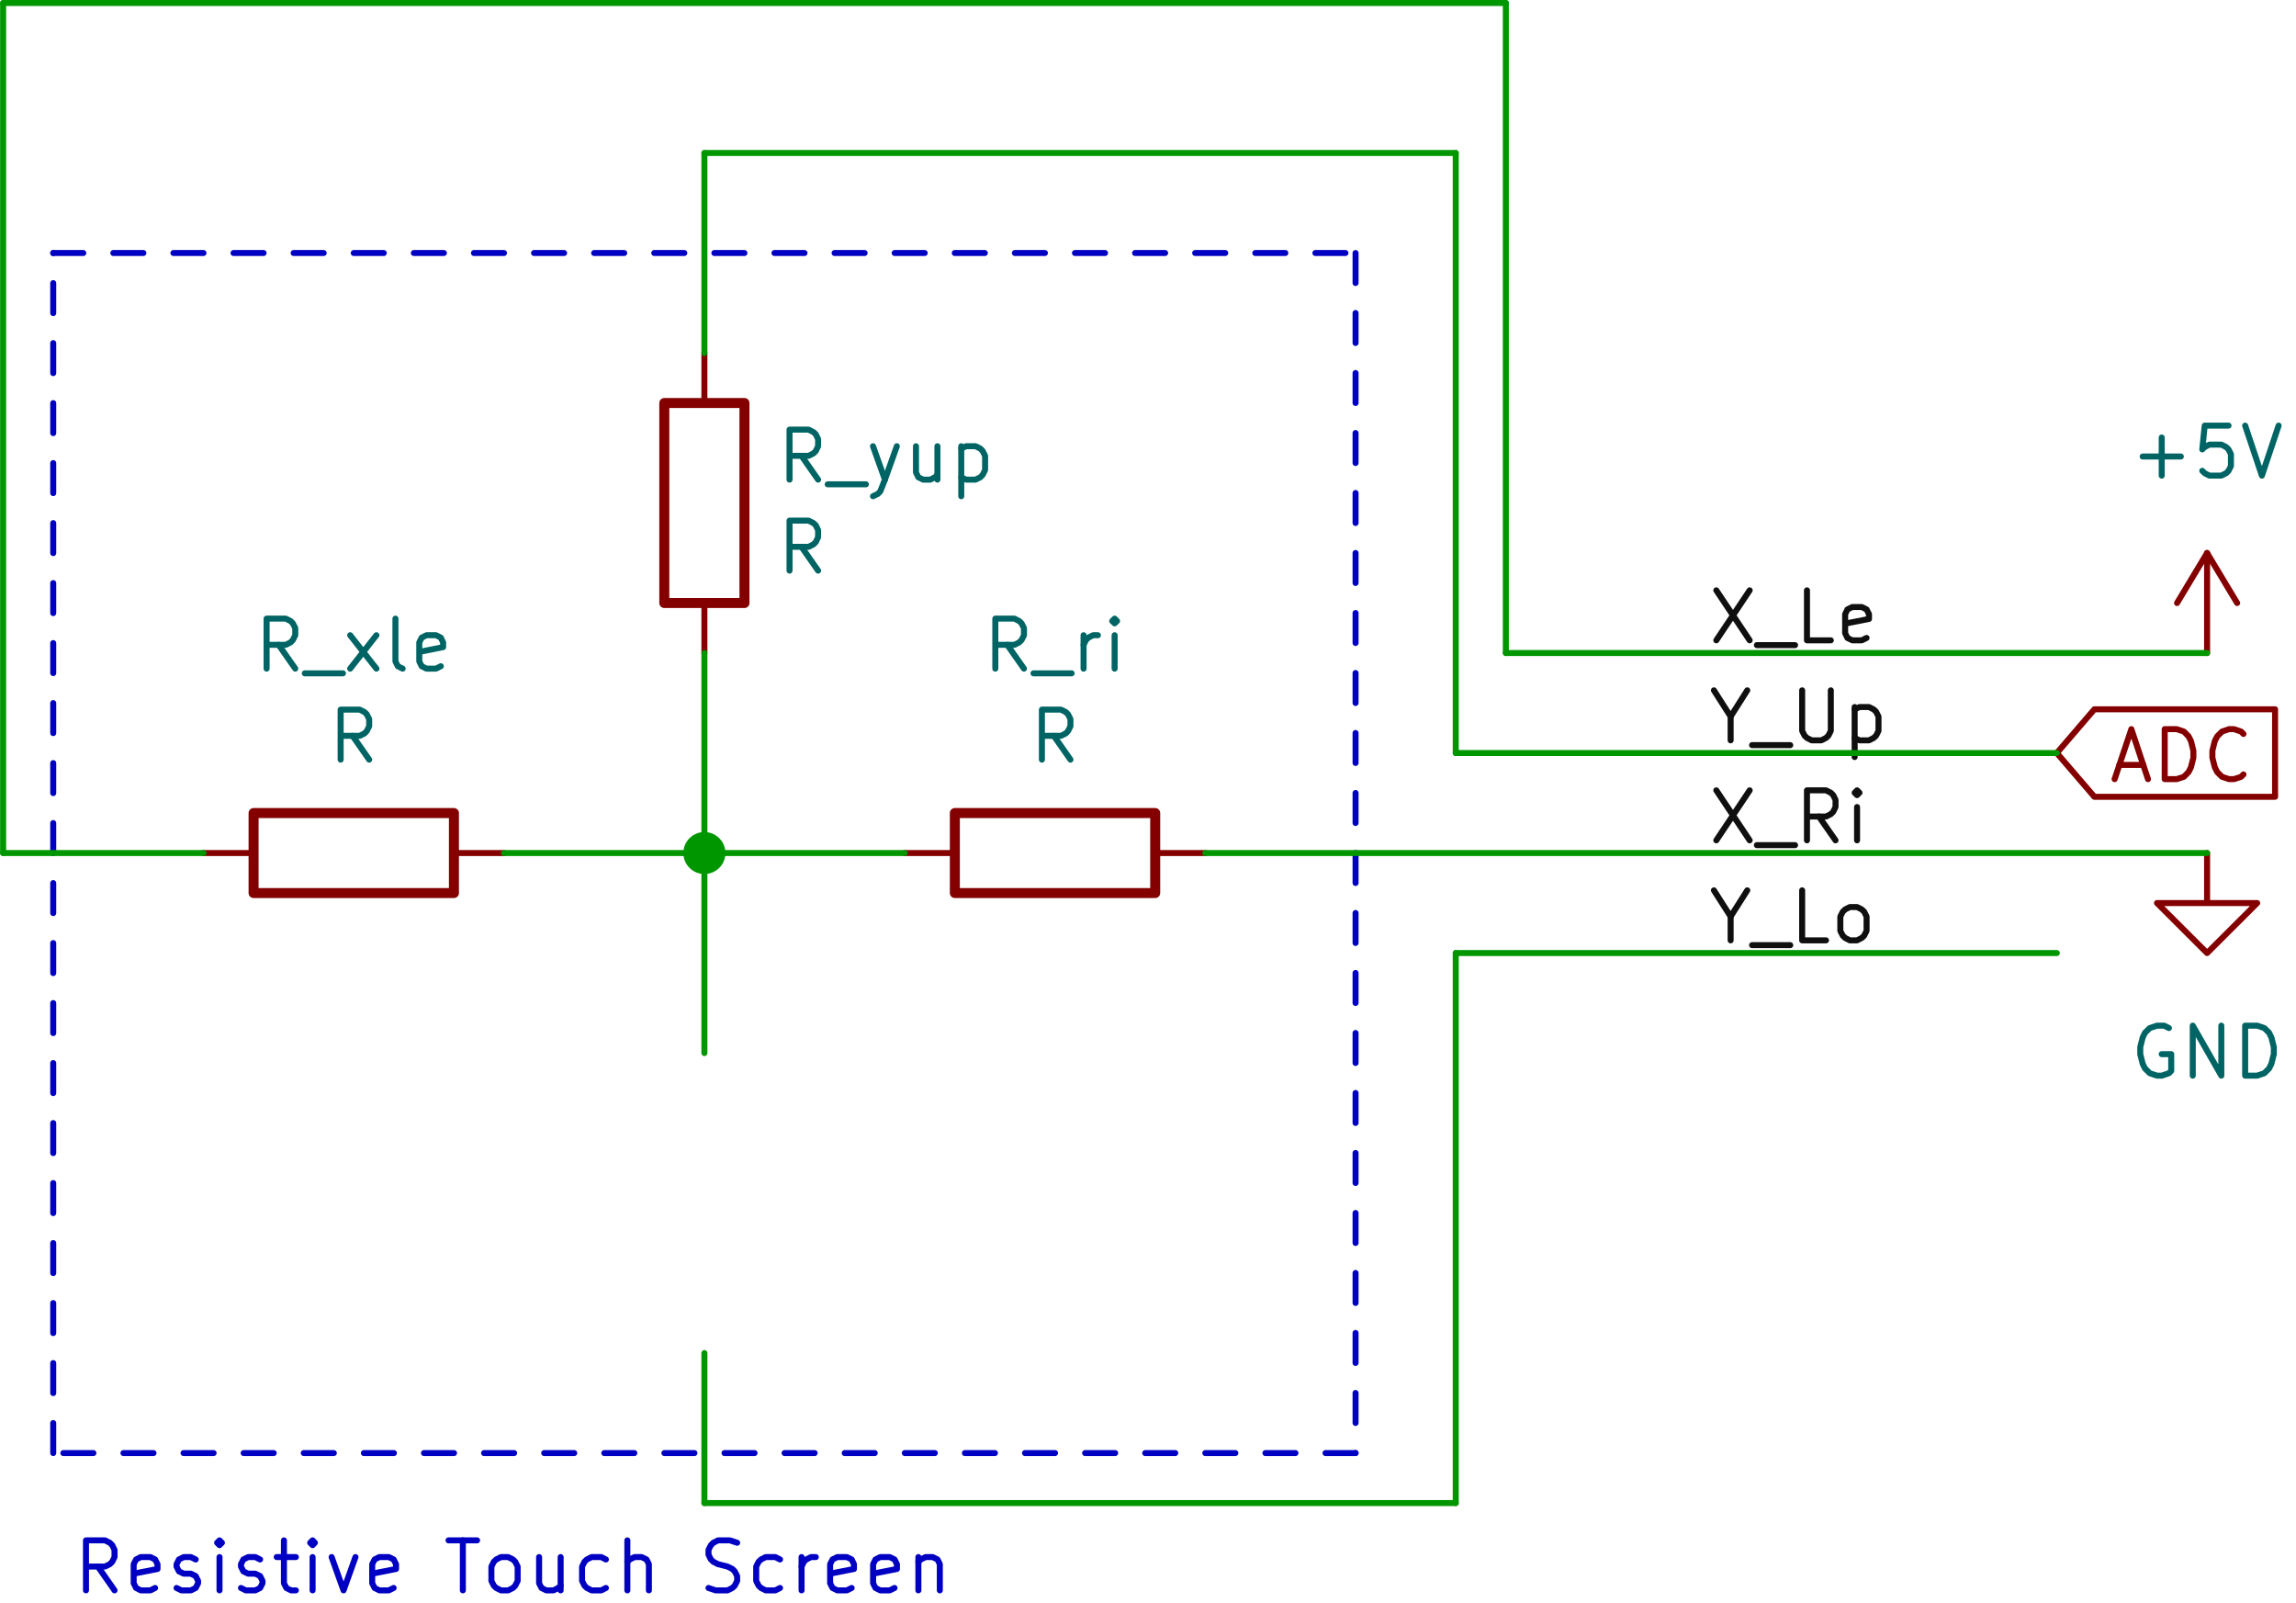 <svg width="384" height="268" xmlns="http://www.w3.org/2000/svg" xmlns:xlink="http://www.w3.org/1999/xlink" overflow="hidden"><defs><clipPath id="clip0"><rect x="88" y="192" width="384" height="268"/></clipPath><clipPath id="clip1"><rect x="88" y="192" width="383" height="267"/></clipPath></defs><g clip-path="url(#clip0)" transform="translate(-88 -192)"><g clip-path="url(#clip1)"><path d="M610.33 528.395 643.772 528.395 643.772 541.772 610.33 541.772Z" stroke="#840000" stroke-width="1.672" stroke-linecap="round" stroke-linejoin="round" stroke-miterlimit="4" stroke-opacity="1" fill="none" fill-rule="nonzero" transform="matrix(1.002 0 0 1 -481.139 -200.45)"/><path d="M643.772 535.084 652.133 535.084" stroke="#840000" stroke-width="1.003" stroke-linecap="round" stroke-linejoin="round" stroke-miterlimit="4" stroke-opacity="1" fill="none" fill-rule="nonzero" transform="matrix(1.002 0 0 1 -481.139 -200.45)"/><path d="M610.33 535.084 601.969 535.084" stroke="#840000" stroke-width="1.003" stroke-linecap="round" stroke-linejoin="round" stroke-miterlimit="4" stroke-opacity="1" fill="none" fill-rule="nonzero" transform="matrix(1.002 0 0 1 -481.139 -200.45)"/><path d="M617.286 504.249 614.51 500.27" stroke="#006464" stroke-width="1.003" stroke-linecap="round" stroke-linejoin="round" stroke-miterlimit="4" stroke-opacity="1" fill="none" fill-rule="nonzero" transform="matrix(1.002 0 0 1 -481.139 -200.45)"/><path d="M612.503 504.249 612.503 495.889 615.697 495.889 616.5 496.29 616.884 496.675 617.286 497.477 617.286 498.664 616.884 499.467 616.5 499.868 615.697 500.27 612.503 500.27" stroke="#006464" stroke-width="1.003" stroke-linecap="round" stroke-linejoin="round" stroke-miterlimit="4" stroke-opacity="1" fill="none" fill-rule="nonzero" transform="matrix(1.002 0 0 1 -481.139 -200.45)"/><path d="M618.874 505.035 625.245 505.035" stroke="#006464" stroke-width="1.003" stroke-linecap="round" stroke-linejoin="round" stroke-miterlimit="4" stroke-opacity="1" fill="none" fill-rule="nonzero" transform="matrix(1.002 0 0 1 -481.139 -200.45)"/><path d="M626.449 504.249 630.83 498.664" stroke="#006464" stroke-width="1.003" stroke-linecap="round" stroke-linejoin="round" stroke-miterlimit="4" stroke-opacity="1" fill="none" fill-rule="nonzero" transform="matrix(1.002 0 0 1 -481.139 -200.45)"/><path d="M626.449 498.664 630.83 504.249" stroke="#006464" stroke-width="1.003" stroke-linecap="round" stroke-linejoin="round" stroke-miterlimit="4" stroke-opacity="1" fill="none" fill-rule="nonzero" transform="matrix(1.002 0 0 1 -481.139 -200.45)"/><path d="M635.211 504.249 634.408 503.848 634.007 503.045 634.007 495.889" stroke="#006464" stroke-width="1.003" stroke-linecap="round" stroke-linejoin="round" stroke-miterlimit="4" stroke-opacity="1" fill="none" fill-rule="nonzero" transform="matrix(1.002 0 0 1 -481.139 -200.45)"/><path d="M641.582 503.848 640.779 504.249 639.191 504.249 638.388 503.848 637.987 503.045 637.987 499.868 638.388 499.066 639.191 498.664 640.779 498.664 641.582 499.066 641.966 499.868 641.966 500.654 637.987 501.457" stroke="#006464" stroke-width="1.003" stroke-linecap="round" stroke-linejoin="round" stroke-miterlimit="4" stroke-opacity="1" fill="none" fill-rule="nonzero" transform="matrix(1.002 0 0 1 -481.139 -200.45)"/><path d="M629.626 519.466 626.85 515.486" stroke="#006464" stroke-width="1.003" stroke-linecap="round" stroke-linejoin="round" stroke-miterlimit="4" stroke-opacity="1" fill="none" fill-rule="nonzero" transform="matrix(1.002 0 0 1 -481.139 -200.45)"/><path d="M624.861 519.466 624.861 511.105 628.038 511.105 628.84 511.506 629.225 511.891 629.626 512.694 629.626 513.881 629.225 514.683 628.84 515.085 628.038 515.486 624.861 515.486" stroke="#006464" stroke-width="1.003" stroke-linecap="round" stroke-linejoin="round" stroke-miterlimit="4" stroke-opacity="1" fill="none" fill-rule="nonzero" transform="matrix(1.002 0 0 1 -481.139 -200.45)"/><path d="M678.887 459.837 692.264 459.837 692.264 493.28 678.887 493.28Z" stroke="#840000" stroke-width="1.672" stroke-linecap="round" stroke-linejoin="round" stroke-miterlimit="4" stroke-opacity="1" fill="none" fill-rule="nonzero" transform="matrix(1.002 0 0 1 -481.139 -200.45)"/><path d="M685.576 459.837 685.576 451.477" stroke="#840000" stroke-width="1.003" stroke-linecap="round" stroke-linejoin="round" stroke-miterlimit="4" stroke-opacity="1" fill="none" fill-rule="nonzero" transform="matrix(1.002 0 0 1 -481.139 -200.45)"/><path d="M685.576 493.28 685.576 501.641" stroke="#840000" stroke-width="1.003" stroke-linecap="round" stroke-linejoin="round" stroke-miterlimit="4" stroke-opacity="1" fill="none" fill-rule="nonzero" transform="matrix(1.002 0 0 1 -481.139 -200.45)"/><path d="M704.555 472.646 701.779 468.666" stroke="#006464" stroke-width="1.003" stroke-linecap="round" stroke-linejoin="round" stroke-miterlimit="4" stroke-opacity="1" fill="none" fill-rule="nonzero" transform="matrix(1.002 0 0 1 -481.139 -200.45)"/><path d="M699.789 472.646 699.789 464.285 702.966 464.285 703.769 464.687 704.17 465.071 704.555 465.874 704.555 467.061 704.17 467.864 703.769 468.265 702.966 468.666 699.789 468.666" stroke="#006464" stroke-width="1.003" stroke-linecap="round" stroke-linejoin="round" stroke-miterlimit="4" stroke-opacity="1" fill="none" fill-rule="nonzero" transform="matrix(1.002 0 0 1 -481.139 -200.45)"/><path d="M706.16 473.432 712.531 473.432" stroke="#006464" stroke-width="1.003" stroke-linecap="round" stroke-linejoin="round" stroke-miterlimit="4" stroke-opacity="1" fill="none" fill-rule="nonzero" transform="matrix(1.002 0 0 1 -481.139 -200.45)"/><path d="M713.718 467.061 715.708 472.646" stroke="#006464" stroke-width="1.003" stroke-linecap="round" stroke-linejoin="round" stroke-miterlimit="4" stroke-opacity="1" fill="none" fill-rule="nonzero" transform="matrix(1.002 0 0 1 -481.139 -200.45)"/><path d="M717.698 467.061 715.708 472.646 714.922 474.636 714.52 475.037 713.718 475.422" stroke="#006464" stroke-width="1.003" stroke-linecap="round" stroke-linejoin="round" stroke-miterlimit="4" stroke-opacity="1" fill="none" fill-rule="nonzero" transform="matrix(1.002 0 0 1 -481.139 -200.45)"/><path d="M724.47 467.061 724.47 472.646" stroke="#006464" stroke-width="1.003" stroke-linecap="round" stroke-linejoin="round" stroke-miterlimit="4" stroke-opacity="1" fill="none" fill-rule="nonzero" transform="matrix(1.002 0 0 1 -481.139 -200.45)"/><path d="M720.891 467.061 720.891 471.442 721.276 472.245 722.078 472.646 723.282 472.646 724.068 472.245 724.47 471.843" stroke="#006464" stroke-width="1.003" stroke-linecap="round" stroke-linejoin="round" stroke-miterlimit="4" stroke-opacity="1" fill="none" fill-rule="nonzero" transform="matrix(1.002 0 0 1 -481.139 -200.45)"/><path d="M728.449 467.061 728.449 475.422" stroke="#006464" stroke-width="1.003" stroke-linecap="round" stroke-linejoin="round" stroke-miterlimit="4" stroke-opacity="1" fill="none" fill-rule="nonzero" transform="matrix(1.002 0 0 1 -481.139 -200.45)"/><path d="M728.449 467.462 729.252 467.061 730.841 467.061 731.643 467.462 732.028 467.864 732.429 468.666 732.429 471.041 732.028 471.843 731.643 472.245 730.841 472.646 729.252 472.646 728.449 472.245" stroke="#006464" stroke-width="1.003" stroke-linecap="round" stroke-linejoin="round" stroke-miterlimit="4" stroke-opacity="1" fill="none" fill-rule="nonzero" transform="matrix(1.002 0 0 1 -481.139 -200.45)"/><path d="M704.555 487.862 701.779 483.883" stroke="#006464" stroke-width="1.003" stroke-linecap="round" stroke-linejoin="round" stroke-miterlimit="4" stroke-opacity="1" fill="none" fill-rule="nonzero" transform="matrix(1.002 0 0 1 -481.139 -200.45)"/><path d="M699.789 487.862 699.789 479.502 702.966 479.502 703.769 479.903 704.17 480.288 704.555 481.09 704.555 482.277 704.17 483.08 703.769 483.481 702.966 483.883 699.789 483.883" stroke="#006464" stroke-width="1.003" stroke-linecap="round" stroke-linejoin="round" stroke-miterlimit="4" stroke-opacity="1" fill="none" fill-rule="nonzero" transform="matrix(1.002 0 0 1 -481.139 -200.45)"/><path d="M727.379 528.395 760.822 528.395 760.822 541.772 727.379 541.772Z" stroke="#840000" stroke-width="1.672" stroke-linecap="round" stroke-linejoin="round" stroke-miterlimit="4" stroke-opacity="1" fill="none" fill-rule="nonzero" transform="matrix(1.002 0 0 1 -481.139 -200.45)"/><path d="M760.822 535.084 769.183 535.084" stroke="#840000" stroke-width="1.003" stroke-linecap="round" stroke-linejoin="round" stroke-miterlimit="4" stroke-opacity="1" fill="none" fill-rule="nonzero" transform="matrix(1.002 0 0 1 -481.139 -200.45)"/><path d="M727.379 535.084 719.018 535.084" stroke="#840000" stroke-width="1.003" stroke-linecap="round" stroke-linejoin="round" stroke-miterlimit="4" stroke-opacity="1" fill="none" fill-rule="nonzero" transform="matrix(1.002 0 0 1 -481.139 -200.45)"/><path d="M738.917 504.249 736.124 500.27" stroke="#006464" stroke-width="1.003" stroke-linecap="round" stroke-linejoin="round" stroke-miterlimit="4" stroke-opacity="1" fill="none" fill-rule="nonzero" transform="matrix(1.002 0 0 1 -481.139 -200.45)"/><path d="M734.135 504.249 734.135 495.889 737.328 495.889 738.114 496.29 738.516 496.675 738.917 497.477 738.917 498.664 738.516 499.467 738.114 499.868 737.328 500.27 734.135 500.27" stroke="#006464" stroke-width="1.003" stroke-linecap="round" stroke-linejoin="round" stroke-miterlimit="4" stroke-opacity="1" fill="none" fill-rule="nonzero" transform="matrix(1.002 0 0 1 -481.139 -200.45)"/><path d="M740.505 505.035 746.876 505.035" stroke="#006464" stroke-width="1.003" stroke-linecap="round" stroke-linejoin="round" stroke-miterlimit="4" stroke-opacity="1" fill="none" fill-rule="nonzero" transform="matrix(1.002 0 0 1 -481.139 -200.45)"/><path d="M748.866 504.249 748.866 498.664" stroke="#006464" stroke-width="1.003" stroke-linecap="round" stroke-linejoin="round" stroke-miterlimit="4" stroke-opacity="1" fill="none" fill-rule="nonzero" transform="matrix(1.002 0 0 1 -481.139 -200.45)"/><path d="M748.866 500.27 749.267 499.467 749.669 499.066 750.455 498.664 751.257 498.664" stroke="#006464" stroke-width="1.003" stroke-linecap="round" stroke-linejoin="round" stroke-miterlimit="4" stroke-opacity="1" fill="none" fill-rule="nonzero" transform="matrix(1.002 0 0 1 -481.139 -200.45)"/><path d="M754.05 504.249 754.05 498.664" stroke="#006464" stroke-width="1.003" stroke-linecap="round" stroke-linejoin="round" stroke-miterlimit="4" stroke-opacity="1" fill="none" fill-rule="nonzero" transform="matrix(1.002 0 0 1 -481.139 -200.45)"/><path d="M754.05 495.889 753.648 496.29 754.05 496.675 754.451 496.29 754.05 495.889 754.05 496.675" stroke="#006464" stroke-width="1.003" stroke-linecap="round" stroke-linejoin="round" stroke-miterlimit="4" stroke-opacity="1" fill="none" fill-rule="nonzero" transform="matrix(1.002 0 0 1 -481.139 -200.45)"/><path d="M746.676 519.466 743.9 515.486" stroke="#006464" stroke-width="1.003" stroke-linecap="round" stroke-linejoin="round" stroke-miterlimit="4" stroke-opacity="1" fill="none" fill-rule="nonzero" transform="matrix(1.002 0 0 1 -481.139 -200.45)"/><path d="M741.91 519.466 741.91 511.105 745.087 511.105 745.89 511.506 746.274 511.891 746.676 512.694 746.676 513.881 746.274 514.683 745.89 515.085 745.087 515.486 741.91 515.486" stroke="#006464" stroke-width="1.003" stroke-linecap="round" stroke-linejoin="round" stroke-miterlimit="4" stroke-opacity="1" fill="none" fill-rule="nonzero" transform="matrix(1.002 0 0 1 -481.139 -200.45)"/><path d="M936.396 535.084 936.396 543.444 944.757 543.444 936.396 551.805 928.036 543.444 936.396 543.444" stroke="#840000" stroke-width="1.003" stroke-linecap="round" stroke-linejoin="round" stroke-miterlimit="4" stroke-opacity="1" fill="none" fill-rule="nonzero" transform="matrix(1.002 0 0 1 -481.139 -200.45)"/><path d="M930.025 564.346 929.223 563.945 928.036 563.945 926.832 564.346 926.029 565.132 925.644 565.934 925.243 567.523 925.243 568.71 925.644 570.315 926.029 571.101 926.832 571.904 928.036 572.305 928.821 572.305 930.025 571.904 930.41 571.503 930.41 568.71 928.821 568.71" stroke="#006464" stroke-width="1.003" stroke-linecap="round" stroke-linejoin="round" stroke-miterlimit="4" stroke-opacity="1" fill="none" fill-rule="nonzero" transform="matrix(1.002 0 0 1 -481.139 -200.45)"/><path d="M934.005 572.305 934.005 563.945 938.771 572.305 938.771 563.945" stroke="#006464" stroke-width="1.003" stroke-linecap="round" stroke-linejoin="round" stroke-miterlimit="4" stroke-opacity="1" fill="none" fill-rule="nonzero" transform="matrix(1.002 0 0 1 -481.139 -200.45)"/><path d="M942.75 572.305 942.75 563.945 944.757 563.945 945.944 564.346 946.747 565.132 947.131 565.934 947.533 567.523 947.533 568.71 947.131 570.315 946.747 571.101 945.944 571.904 944.757 572.305 942.75 572.305" stroke="#006464" stroke-width="1.003" stroke-linecap="round" stroke-linejoin="round" stroke-miterlimit="4" stroke-opacity="1" fill="none" fill-rule="nonzero" transform="matrix(1.002 0 0 1 -481.139 -200.45)"/><path d="M931.38 493.28 936.396 484.919" stroke="#840000" stroke-width="1.003" stroke-linecap="round" stroke-linejoin="round" stroke-miterlimit="4" stroke-opacity="1" fill="none" fill-rule="nonzero" transform="matrix(1.002 0 0 1 -481.139 -200.45)"/><path d="M936.396 501.641 936.396 484.919" stroke="#840000" stroke-width="1.003" stroke-linecap="round" stroke-linejoin="round" stroke-miterlimit="4" stroke-opacity="1" fill="none" fill-rule="nonzero" transform="matrix(1.002 0 0 1 -481.139 -200.45)"/><path d="M936.396 484.919 941.413 493.28" stroke="#840000" stroke-width="1.003" stroke-linecap="round" stroke-linejoin="round" stroke-miterlimit="4" stroke-opacity="1" fill="none" fill-rule="nonzero" transform="matrix(1.002 0 0 1 -481.139 -200.45)"/><path d="M925.644 468.783 932.015 468.783" stroke="#006464" stroke-width="1.003" stroke-linecap="round" stroke-linejoin="round" stroke-miterlimit="4" stroke-opacity="1" fill="none" fill-rule="nonzero" transform="matrix(1.002 0 0 1 -481.139 -200.45)"/><path d="M928.821 471.977 928.821 465.606" stroke="#006464" stroke-width="1.003" stroke-linecap="round" stroke-linejoin="round" stroke-miterlimit="4" stroke-opacity="1" fill="none" fill-rule="nonzero" transform="matrix(1.002 0 0 1 -481.139 -200.45)"/><path d="M939.975 463.616 935.995 463.616 935.594 467.596 935.995 467.195 936.781 466.793 938.771 466.793 939.573 467.195 939.975 467.596 940.376 468.382 940.376 470.372 939.975 471.174 939.573 471.576 938.771 471.977 936.781 471.977 935.995 471.576 935.594 471.174" stroke="#006464" stroke-width="1.003" stroke-linecap="round" stroke-linejoin="round" stroke-miterlimit="4" stroke-opacity="1" fill="none" fill-rule="nonzero" transform="matrix(1.002 0 0 1 -481.139 -200.45)"/><path d="M942.75 463.616 945.543 471.977 948.335 463.616" stroke="#006464" stroke-width="1.003" stroke-linecap="round" stroke-linejoin="round" stroke-miterlimit="4" stroke-opacity="1" fill="none" fill-rule="nonzero" transform="matrix(1.002 0 0 1 -481.139 -200.45)"/><path d="M921.765 520.352 925.745 520.352" stroke="#840000" stroke-width="1.003" stroke-linecap="round" stroke-linejoin="round" stroke-miterlimit="4" stroke-opacity="1" fill="none" fill-rule="nonzero" transform="matrix(1.002 0 0 1 -481.139 -200.45)"/><path d="M920.962 522.726 923.755 514.366 926.531 522.726" stroke="#840000" stroke-width="1.003" stroke-linecap="round" stroke-linejoin="round" stroke-miterlimit="4" stroke-opacity="1" fill="none" fill-rule="nonzero" transform="matrix(1.002 0 0 1 -481.139 -200.45)"/><path d="M929.323 522.726 929.323 514.366 931.313 514.366 932.517 514.767 933.303 515.57 933.704 516.356 934.105 517.961 934.105 519.148 933.704 520.737 933.303 521.539 932.517 522.342 931.313 522.726 929.323 522.726" stroke="#840000" stroke-width="1.003" stroke-linecap="round" stroke-linejoin="round" stroke-miterlimit="4" stroke-opacity="1" fill="none" fill-rule="nonzero" transform="matrix(1.002 0 0 1 -481.139 -200.45)"/><path d="M942.466 521.941 942.065 522.342 940.878 522.726 940.075 522.726 938.888 522.342 938.085 521.539 937.684 520.737 937.282 519.148 937.282 517.961 937.684 516.356 938.085 515.57 938.888 514.767 940.075 514.366 940.878 514.366 942.065 514.767 942.466 515.168" stroke="#840000" stroke-width="1.003" stroke-linecap="round" stroke-linejoin="round" stroke-miterlimit="4" stroke-opacity="1" fill="none" fill-rule="nonzero" transform="matrix(1.002 0 0 1 -481.139 -200.45)"/><path d="M911.314 518.362 917.585 525.679 947.745 525.679 947.745 518.362 947.745 511.045 917.585 511.045Z" stroke="#840000" stroke-width="1.003" stroke-linecap="round" stroke-linejoin="round" stroke-miterlimit="4" stroke-opacity="1" fill="none" fill-rule="nonzero" transform="matrix(1.002 0 0 1 -481.139 -200.45)"/><path d="M856.869 545.702 856.869 549.681" stroke="#0F0F0F" stroke-width="1.003" stroke-linecap="round" stroke-linejoin="round" stroke-miterlimit="4" stroke-opacity="1" fill="none" fill-rule="nonzero" transform="matrix(1.002 0 0 1 -481.139 -200.45)"/><path d="M854.077 541.321 856.869 545.702 859.645 541.321" stroke="#0F0F0F" stroke-width="1.003" stroke-linecap="round" stroke-linejoin="round" stroke-miterlimit="4" stroke-opacity="1" fill="none" fill-rule="nonzero" transform="matrix(1.002 0 0 1 -481.139 -200.45)"/><path d="M860.448 550.484 866.819 550.484" stroke="#0F0F0F" stroke-width="1.003" stroke-linecap="round" stroke-linejoin="round" stroke-miterlimit="4" stroke-opacity="1" fill="none" fill-rule="nonzero" transform="matrix(1.002 0 0 1 -481.139 -200.45)"/><path d="M872.788 549.681 868.808 549.681 868.808 541.321" stroke="#0F0F0F" stroke-width="1.003" stroke-linecap="round" stroke-linejoin="round" stroke-miterlimit="4" stroke-opacity="1" fill="none" fill-rule="nonzero" transform="matrix(1.002 0 0 1 -481.139 -200.45)"/><path d="M876.768 549.681 875.982 549.28 875.581 548.895 875.179 548.093 875.179 545.702 875.581 544.899 875.982 544.514 876.768 544.113 877.972 544.113 878.758 544.514 879.159 544.899 879.56 545.702 879.56 548.093 879.159 548.895 878.758 549.28 877.972 549.681 876.768 549.681" stroke="#0F0F0F" stroke-width="1.003" stroke-linecap="round" stroke-linejoin="round" stroke-miterlimit="4" stroke-opacity="1" fill="none" fill-rule="nonzero" transform="matrix(1.002 0 0 1 -481.139 -200.45)"/><path d="M856.869 512.259 856.869 516.239" stroke="#0F0F0F" stroke-width="1.003" stroke-linecap="round" stroke-linejoin="round" stroke-miterlimit="4" stroke-opacity="1" fill="none" fill-rule="nonzero" transform="matrix(1.002 0 0 1 -481.139 -200.45)"/><path d="M854.077 507.878 856.869 512.259 859.645 507.878" stroke="#0F0F0F" stroke-width="1.003" stroke-linecap="round" stroke-linejoin="round" stroke-miterlimit="4" stroke-opacity="1" fill="none" fill-rule="nonzero" transform="matrix(1.002 0 0 1 -481.139 -200.45)"/><path d="M860.448 517.041 866.819 517.041" stroke="#0F0F0F" stroke-width="1.003" stroke-linecap="round" stroke-linejoin="round" stroke-miterlimit="4" stroke-opacity="1" fill="none" fill-rule="nonzero" transform="matrix(1.002 0 0 1 -481.139 -200.45)"/><path d="M868.808 507.878 868.808 514.65 869.21 515.453 869.611 515.837 870.397 516.239 872.002 516.239 872.788 515.837 873.189 515.453 873.591 514.65 873.591 507.878" stroke="#0F0F0F" stroke-width="1.003" stroke-linecap="round" stroke-linejoin="round" stroke-miterlimit="4" stroke-opacity="1" fill="none" fill-rule="nonzero" transform="matrix(1.002 0 0 1 -481.139 -200.45)"/><path d="M877.57 510.67 877.57 519.031" stroke="#0F0F0F" stroke-width="1.003" stroke-linecap="round" stroke-linejoin="round" stroke-miterlimit="4" stroke-opacity="1" fill="none" fill-rule="nonzero" transform="matrix(1.002 0 0 1 -481.139 -200.45)"/><path d="M877.57 511.072 878.373 510.67 879.962 510.67 880.747 511.072 881.149 511.456 881.55 512.259 881.55 514.65 881.149 515.453 880.747 515.837 879.962 516.239 878.373 516.239 877.57 515.837" stroke="#0F0F0F" stroke-width="1.003" stroke-linecap="round" stroke-linejoin="round" stroke-miterlimit="4" stroke-opacity="1" fill="none" fill-rule="nonzero" transform="matrix(1.002 0 0 1 -481.139 -200.45)"/><path d="M854.478 524.599 860.046 532.96" stroke="#0F0F0F" stroke-width="1.003" stroke-linecap="round" stroke-linejoin="round" stroke-miterlimit="4" stroke-opacity="1" fill="none" fill-rule="nonzero" transform="matrix(1.002 0 0 1 -481.139 -200.45)"/><path d="M860.046 524.599 854.478 532.96" stroke="#0F0F0F" stroke-width="1.003" stroke-linecap="round" stroke-linejoin="round" stroke-miterlimit="4" stroke-opacity="1" fill="none" fill-rule="nonzero" transform="matrix(1.002 0 0 1 -481.139 -200.45)"/><path d="M861.25 533.763 867.621 533.763" stroke="#0F0F0F" stroke-width="1.003" stroke-linecap="round" stroke-linejoin="round" stroke-miterlimit="4" stroke-opacity="1" fill="none" fill-rule="nonzero" transform="matrix(1.002 0 0 1 -481.139 -200.45)"/><path d="M874.377 532.96 871.601 528.98" stroke="#0F0F0F" stroke-width="1.003" stroke-linecap="round" stroke-linejoin="round" stroke-miterlimit="4" stroke-opacity="1" fill="none" fill-rule="nonzero" transform="matrix(1.002 0 0 1 -481.139 -200.45)"/><path d="M869.611 532.96 869.611 524.599 872.788 524.599 873.591 525.001 873.992 525.402 874.377 526.188 874.377 527.392 873.992 528.178 873.591 528.579 872.788 528.98 869.611 528.98" stroke="#0F0F0F" stroke-width="1.003" stroke-linecap="round" stroke-linejoin="round" stroke-miterlimit="4" stroke-opacity="1" fill="none" fill-rule="nonzero" transform="matrix(1.002 0 0 1 -481.139 -200.45)"/><path d="M877.972 532.96 877.972 527.392" stroke="#0F0F0F" stroke-width="1.003" stroke-linecap="round" stroke-linejoin="round" stroke-miterlimit="4" stroke-opacity="1" fill="none" fill-rule="nonzero" transform="matrix(1.002 0 0 1 -481.139 -200.45)"/><path d="M877.972 524.599 877.57 525.001 877.972 525.402 878.373 525.001 877.972 524.599 877.972 525.402" stroke="#0F0F0F" stroke-width="1.003" stroke-linecap="round" stroke-linejoin="round" stroke-miterlimit="4" stroke-opacity="1" fill="none" fill-rule="nonzero" transform="matrix(1.002 0 0 1 -481.139 -200.45)"/><path d="M854.478 491.157 860.046 499.517" stroke="#0F0F0F" stroke-width="1.003" stroke-linecap="round" stroke-linejoin="round" stroke-miterlimit="4" stroke-opacity="1" fill="none" fill-rule="nonzero" transform="matrix(1.002 0 0 1 -481.139 -200.45)"/><path d="M860.046 491.157 854.478 499.517" stroke="#0F0F0F" stroke-width="1.003" stroke-linecap="round" stroke-linejoin="round" stroke-miterlimit="4" stroke-opacity="1" fill="none" fill-rule="nonzero" transform="matrix(1.002 0 0 1 -481.139 -200.45)"/><path d="M861.25 500.32 867.621 500.32" stroke="#0F0F0F" stroke-width="1.003" stroke-linecap="round" stroke-linejoin="round" stroke-miterlimit="4" stroke-opacity="1" fill="none" fill-rule="nonzero" transform="matrix(1.002 0 0 1 -481.139 -200.45)"/><path d="M873.591 499.517 869.611 499.517 869.611 491.157" stroke="#0F0F0F" stroke-width="1.003" stroke-linecap="round" stroke-linejoin="round" stroke-miterlimit="4" stroke-opacity="1" fill="none" fill-rule="nonzero" transform="matrix(1.002 0 0 1 -481.139 -200.45)"/><path d="M879.56 499.116 878.758 499.517 877.169 499.517 876.367 499.116 875.982 498.33 875.982 495.136 876.367 494.35 877.169 493.949 878.758 493.949 879.56 494.35 879.962 495.136 879.962 495.939 875.982 496.725" stroke="#0F0F0F" stroke-width="1.003" stroke-linecap="round" stroke-linejoin="round" stroke-miterlimit="4" stroke-opacity="1" fill="none" fill-rule="nonzero" transform="matrix(1.002 0 0 1 -481.139 -200.45)"/><path d="M587.12 658.37 584.345 654.39" stroke="#0000C2" stroke-width="1.003" stroke-linecap="round" stroke-linejoin="round" stroke-miterlimit="4" stroke-opacity="1" fill="none" fill-rule="nonzero" transform="matrix(1.002 0 0 1 -481.139 -200.45)"/><path d="M582.355 658.37 582.355 650.009 585.532 650.009 586.334 650.411 586.736 650.812 587.12 651.598 587.12 652.802 586.736 653.588 586.334 653.989 585.532 654.39 582.355 654.39" stroke="#0000C2" stroke-width="1.003" stroke-linecap="round" stroke-linejoin="round" stroke-miterlimit="4" stroke-opacity="1" fill="none" fill-rule="nonzero" transform="matrix(1.002 0 0 1 -481.139 -200.45)"/><path d="M593.893 657.969 593.107 658.37 591.501 658.37 590.716 657.969 590.314 657.183 590.314 653.989 590.716 653.203 591.501 652.802 593.107 652.802 593.893 653.203 594.294 653.989 594.294 654.792 590.314 655.578" stroke="#0000C2" stroke-width="1.003" stroke-linecap="round" stroke-linejoin="round" stroke-miterlimit="4" stroke-opacity="1" fill="none" fill-rule="nonzero" transform="matrix(1.002 0 0 1 -481.139 -200.45)"/><path d="M597.471 657.969 598.274 658.37 599.862 658.37 600.665 657.969 601.066 657.183 601.066 656.782 600.665 655.979 599.862 655.578 598.675 655.578 597.872 655.193 597.471 654.39 597.471 653.989 597.872 653.203 598.675 652.802 599.862 652.802 600.665 653.203" stroke="#0000C2" stroke-width="1.003" stroke-linecap="round" stroke-linejoin="round" stroke-miterlimit="4" stroke-opacity="1" fill="none" fill-rule="nonzero" transform="matrix(1.002 0 0 1 -481.139 -200.45)"/><path d="M604.644 658.37 604.644 652.802" stroke="#0000C2" stroke-width="1.003" stroke-linecap="round" stroke-linejoin="round" stroke-miterlimit="4" stroke-opacity="1" fill="none" fill-rule="nonzero" transform="matrix(1.002 0 0 1 -481.139 -200.45)"/><path d="M604.644 650.009 604.243 650.411 604.644 650.812 605.046 650.411 604.644 650.009 604.644 650.812" stroke="#0000C2" stroke-width="1.003" stroke-linecap="round" stroke-linejoin="round" stroke-miterlimit="4" stroke-opacity="1" fill="none" fill-rule="nonzero" transform="matrix(1.002 0 0 1 -481.139 -200.45)"/><path d="M608.223 657.969 609.025 658.37 610.614 658.37 611.417 657.969 611.818 657.183 611.818 656.782 611.417 655.979 610.614 655.578 609.427 655.578 608.624 655.193 608.223 654.39 608.223 653.989 608.624 653.203 609.427 652.802 610.614 652.802 611.417 653.203" stroke="#0000C2" stroke-width="1.003" stroke-linecap="round" stroke-linejoin="round" stroke-miterlimit="4" stroke-opacity="1" fill="none" fill-rule="nonzero" transform="matrix(1.002 0 0 1 -481.139 -200.45)"/><path d="M614.192 652.802 617.386 652.802" stroke="#0000C2" stroke-width="1.003" stroke-linecap="round" stroke-linejoin="round" stroke-miterlimit="4" stroke-opacity="1" fill="none" fill-rule="nonzero" transform="matrix(1.002 0 0 1 -481.139 -200.45)"/><path d="M615.396 650.009 615.396 657.183 615.798 657.969 616.583 658.37 617.386 658.37" stroke="#0000C2" stroke-width="1.003" stroke-linecap="round" stroke-linejoin="round" stroke-miterlimit="4" stroke-opacity="1" fill="none" fill-rule="nonzero" transform="matrix(1.002 0 0 1 -481.139 -200.45)"/><path d="M620.179 658.37 620.179 652.802" stroke="#0000C2" stroke-width="1.003" stroke-linecap="round" stroke-linejoin="round" stroke-miterlimit="4" stroke-opacity="1" fill="none" fill-rule="nonzero" transform="matrix(1.002 0 0 1 -481.139 -200.45)"/><path d="M620.179 650.009 619.777 650.411 620.179 650.812 620.563 650.411 620.179 650.009 620.179 650.812" stroke="#0000C2" stroke-width="1.003" stroke-linecap="round" stroke-linejoin="round" stroke-miterlimit="4" stroke-opacity="1" fill="none" fill-rule="nonzero" transform="matrix(1.002 0 0 1 -481.139 -200.45)"/><path d="M623.356 652.802 625.345 658.37 627.335 652.802" stroke="#0000C2" stroke-width="1.003" stroke-linecap="round" stroke-linejoin="round" stroke-miterlimit="4" stroke-opacity="1" fill="none" fill-rule="nonzero" transform="matrix(1.002 0 0 1 -481.139 -200.45)"/><path d="M633.706 657.969 632.904 658.37 631.315 658.37 630.529 657.969 630.128 657.183 630.128 653.989 630.529 653.203 631.315 652.802 632.904 652.802 633.706 653.203 634.107 653.989 634.107 654.792 630.128 655.578" stroke="#0000C2" stroke-width="1.003" stroke-linecap="round" stroke-linejoin="round" stroke-miterlimit="4" stroke-opacity="1" fill="none" fill-rule="nonzero" transform="matrix(1.002 0 0 1 -481.139 -200.45)"/><path d="M642.869 650.009 647.635 650.009" stroke="#0000C2" stroke-width="1.003" stroke-linecap="round" stroke-linejoin="round" stroke-miterlimit="4" stroke-opacity="1" fill="none" fill-rule="nonzero" transform="matrix(1.002 0 0 1 -481.139 -200.45)"/><path d="M645.261 658.37 645.261 650.009" stroke="#0000C2" stroke-width="1.003" stroke-linecap="round" stroke-linejoin="round" stroke-miterlimit="4" stroke-opacity="1" fill="none" fill-rule="nonzero" transform="matrix(1.002 0 0 1 -481.139 -200.45)"/><path d="M651.631 658.37 650.829 657.969 650.427 657.584 650.026 656.782 650.026 654.39 650.427 653.588 650.829 653.203 651.631 652.802 652.819 652.802 653.621 653.203 654.006 653.588 654.407 654.39 654.407 656.782 654.006 657.584 653.621 657.969 652.819 658.37 651.631 658.37" stroke="#0000C2" stroke-width="1.003" stroke-linecap="round" stroke-linejoin="round" stroke-miterlimit="4" stroke-opacity="1" fill="none" fill-rule="nonzero" transform="matrix(1.002 0 0 1 -481.139 -200.45)"/><path d="M661.581 652.802 661.581 658.37" stroke="#0000C2" stroke-width="1.003" stroke-linecap="round" stroke-linejoin="round" stroke-miterlimit="4" stroke-opacity="1" fill="none" fill-rule="nonzero" transform="matrix(1.002 0 0 1 -481.139 -200.45)"/><path d="M657.986 652.802 657.986 657.183 658.387 657.969 659.189 658.37 660.377 658.37 661.179 657.969 661.581 657.584" stroke="#0000C2" stroke-width="1.003" stroke-linecap="round" stroke-linejoin="round" stroke-miterlimit="4" stroke-opacity="1" fill="none" fill-rule="nonzero" transform="matrix(1.002 0 0 1 -481.139 -200.45)"/><path d="M669.139 657.969 668.353 658.37 666.747 658.37 665.962 657.969 665.56 657.584 665.159 656.782 665.159 654.39 665.56 653.588 665.962 653.203 666.747 652.802 668.353 652.802 669.139 653.203" stroke="#0000C2" stroke-width="1.003" stroke-linecap="round" stroke-linejoin="round" stroke-miterlimit="4" stroke-opacity="1" fill="none" fill-rule="nonzero" transform="matrix(1.002 0 0 1 -481.139 -200.45)"/><path d="M672.717 658.37 672.717 650.009" stroke="#0000C2" stroke-width="1.003" stroke-linecap="round" stroke-linejoin="round" stroke-miterlimit="4" stroke-opacity="1" fill="none" fill-rule="nonzero" transform="matrix(1.002 0 0 1 -481.139 -200.45)"/><path d="M676.312 658.37 676.312 653.989 675.911 653.203 675.108 652.802 673.921 652.802 673.118 653.203 672.717 653.588" stroke="#0000C2" stroke-width="1.003" stroke-linecap="round" stroke-linejoin="round" stroke-miterlimit="4" stroke-opacity="1" fill="none" fill-rule="nonzero" transform="matrix(1.002 0 0 1 -481.139 -200.45)"/><path d="M686.261 657.969 687.449 658.37 689.438 658.37 690.241 657.969 690.642 657.584 691.044 656.782 691.044 655.979 690.642 655.193 690.241 654.792 689.438 654.39 687.85 653.989 687.064 653.588 686.663 653.203 686.261 652.401 686.261 651.598 686.663 650.812 687.064 650.411 687.85 650.009 689.84 650.009 691.044 650.411" stroke="#0000C2" stroke-width="1.003" stroke-linecap="round" stroke-linejoin="round" stroke-miterlimit="4" stroke-opacity="1" fill="none" fill-rule="nonzero" transform="matrix(1.002 0 0 1 -481.139 -200.45)"/><path d="M698.2 657.969 697.414 658.37 695.809 658.37 695.023 657.969 694.622 657.584 694.221 656.782 694.221 654.39 694.622 653.588 695.023 653.203 695.809 652.802 697.414 652.802 698.2 653.203" stroke="#0000C2" stroke-width="1.003" stroke-linecap="round" stroke-linejoin="round" stroke-miterlimit="4" stroke-opacity="1" fill="none" fill-rule="nonzero" transform="matrix(1.002 0 0 1 -481.139 -200.45)"/><path d="M701.795 658.37 701.795 652.802" stroke="#0000C2" stroke-width="1.003" stroke-linecap="round" stroke-linejoin="round" stroke-miterlimit="4" stroke-opacity="1" fill="none" fill-rule="nonzero" transform="matrix(1.002 0 0 1 -481.139 -200.45)"/><path d="M701.795 654.39 702.18 653.588 702.581 653.203 703.384 652.802 704.17 652.802" stroke="#0000C2" stroke-width="1.003" stroke-linecap="round" stroke-linejoin="round" stroke-miterlimit="4" stroke-opacity="1" fill="none" fill-rule="nonzero" transform="matrix(1.002 0 0 1 -481.139 -200.45)"/><path d="M710.156 657.969 709.354 658.37 707.765 658.37 706.962 657.969 706.561 657.183 706.561 653.989 706.962 653.203 707.765 652.802 709.354 652.802 710.156 653.203 710.541 653.989 710.541 654.792 706.561 655.578" stroke="#0000C2" stroke-width="1.003" stroke-linecap="round" stroke-linejoin="round" stroke-miterlimit="4" stroke-opacity="1" fill="none" fill-rule="nonzero" transform="matrix(1.002 0 0 1 -481.139 -200.45)"/><path d="M717.313 657.969 716.51 658.37 714.922 658.37 714.136 657.969 713.735 657.183 713.735 653.989 714.136 653.203 714.922 652.802 716.51 652.802 717.313 653.203 717.714 653.989 717.714 654.792 713.735 655.578" stroke="#0000C2" stroke-width="1.003" stroke-linecap="round" stroke-linejoin="round" stroke-miterlimit="4" stroke-opacity="1" fill="none" fill-rule="nonzero" transform="matrix(1.002 0 0 1 -481.139 -200.45)"/><path d="M721.293 652.802 721.293 658.37" stroke="#0000C2" stroke-width="1.003" stroke-linecap="round" stroke-linejoin="round" stroke-miterlimit="4" stroke-opacity="1" fill="none" fill-rule="nonzero" transform="matrix(1.002 0 0 1 -481.139 -200.45)"/><path d="M721.293 653.588 721.694 653.203 722.497 652.802 723.684 652.802 724.486 653.203 724.871 653.989 724.871 658.37" stroke="#0000C2" stroke-width="1.003" stroke-linecap="round" stroke-linejoin="round" stroke-miterlimit="4" stroke-opacity="1" fill="none" fill-rule="nonzero" transform="matrix(1.002 0 0 1 -481.139 -200.45)"/><path d="M576.887 635.412 576.887 434.755" stroke="#0000C2" stroke-width="1.003" stroke-linecap="round" stroke-linejoin="round" stroke-miterlimit="4" stroke-dasharray="5.016 5.016" stroke-opacity="1" fill="none" fill-rule="nonzero" transform="matrix(1.002 0 0 1 -481.139 -200.45)"/><path d="M576.887 434.755 794.265 434.755" stroke="#0000C2" stroke-width="1.003" stroke-linecap="round" stroke-linejoin="round" stroke-miterlimit="4" stroke-dasharray="5.016 5.016" stroke-opacity="1" fill="none" fill-rule="nonzero" transform="matrix(1.002 0 0 1 -481.139 -200.45)"/><path d="M794.265 635.412 576.887 635.412" stroke="#0000C2" stroke-width="1.003" stroke-linecap="round" stroke-linejoin="round" stroke-miterlimit="4" stroke-dasharray="5.016 5.016" stroke-opacity="1" fill="none" fill-rule="nonzero" transform="matrix(1.002 0 0 1 -481.139 -200.45)"/><path d="M794.265 434.755 794.265 635.412" stroke="#0000C2" stroke-width="1.003" stroke-linecap="round" stroke-linejoin="round" stroke-miterlimit="4" stroke-dasharray="5.016 5.016" stroke-opacity="1" fill="none" fill-rule="nonzero" transform="matrix(1.002 0 0 1 -481.139 -200.45)"/><path d="M601.969 535.084 568.526 535.084" stroke="#009600" stroke-width="1.003" stroke-linecap="round" stroke-linejoin="round" stroke-miterlimit="4" stroke-opacity="1" fill="none" fill-rule="nonzero" transform="matrix(1.002 0 0 1 -481.139 -200.45)"/><path d="M685.576 535.084 685.576 568.526" stroke="#009600" stroke-width="1.003" stroke-linecap="round" stroke-linejoin="round" stroke-miterlimit="4" stroke-opacity="1" fill="none" fill-rule="nonzero" transform="matrix(1.002 0 0 1 -481.139 -200.45)"/><path d="M769.183 535.084 936.396 535.084" stroke="#009600" stroke-width="1.003" stroke-linecap="round" stroke-linejoin="round" stroke-miterlimit="4" stroke-opacity="1" fill="none" fill-rule="nonzero" transform="matrix(1.002 0 0 1 -481.139 -200.45)"/><path d="M685.576 535.084 719.018 535.084" stroke="#009600" stroke-width="1.003" stroke-linecap="round" stroke-linejoin="round" stroke-miterlimit="4" stroke-opacity="1" fill="none" fill-rule="nonzero" transform="matrix(1.002 0 0 1 -481.139 -200.45)"/><path d="M568.526 392.952 819.347 392.952" stroke="#009600" stroke-width="1.003" stroke-linecap="round" stroke-linejoin="round" stroke-miterlimit="4" stroke-opacity="1" fill="none" fill-rule="nonzero" transform="matrix(1.002 0 0 1 -481.139 -200.45)"/><path d="M568.526 392.952 568.526 535.084" stroke="#009600" stroke-width="1.003" stroke-linecap="round" stroke-linejoin="round" stroke-miterlimit="4" stroke-opacity="1" fill="none" fill-rule="nonzero" transform="matrix(1.002 0 0 1 -481.139 -200.45)"/><path d="M685.576 643.772 810.986 643.772" stroke="#009600" stroke-width="1.003" stroke-linecap="round" stroke-linejoin="round" stroke-miterlimit="4" stroke-opacity="1" fill="none" fill-rule="nonzero" transform="matrix(1.002 0 0 1 -481.139 -200.45)"/><path d="M810.986 551.805 810.986 643.772" stroke="#009600" stroke-width="1.003" stroke-linecap="round" stroke-linejoin="round" stroke-miterlimit="4" stroke-opacity="1" fill="none" fill-rule="nonzero" transform="matrix(1.002 0 0 1 -481.139 -200.45)"/><path d="M810.986 518.362 911.314 518.362" stroke="#009600" stroke-width="1.003" stroke-linecap="round" stroke-linejoin="round" stroke-miterlimit="4" stroke-opacity="1" fill="none" fill-rule="nonzero" transform="matrix(1.002 0 0 1 -481.139 -200.45)"/><path d="M810.986 551.805 911.314 551.805" stroke="#009600" stroke-width="1.003" stroke-linecap="round" stroke-linejoin="round" stroke-miterlimit="4" stroke-opacity="1" fill="none" fill-rule="nonzero" transform="matrix(1.002 0 0 1 -481.139 -200.45)"/><path d="M685.576 618.69 685.576 643.772" stroke="#009600" stroke-width="1.003" stroke-linecap="round" stroke-linejoin="round" stroke-miterlimit="4" stroke-opacity="1" fill="none" fill-rule="nonzero" transform="matrix(1.002 0 0 1 -481.139 -200.45)"/><path d="M685.576 501.641 685.576 535.084" stroke="#009600" stroke-width="1.003" stroke-linecap="round" stroke-linejoin="round" stroke-miterlimit="4" stroke-opacity="1" fill="none" fill-rule="nonzero" transform="matrix(1.002 0 0 1 -481.139 -200.45)"/><path d="M685.576 418.034 810.986 418.034" stroke="#009600" stroke-width="1.003" stroke-linecap="round" stroke-linejoin="round" stroke-miterlimit="4" stroke-opacity="1" fill="none" fill-rule="nonzero" transform="matrix(1.002 0 0 1 -481.139 -200.45)"/><path d="M652.133 535.084 685.576 535.084" stroke="#009600" stroke-width="1.003" stroke-linecap="round" stroke-linejoin="round" stroke-miterlimit="4" stroke-opacity="1" fill="none" fill-rule="nonzero" transform="matrix(1.002 0 0 1 -481.139 -200.45)"/><path d="M810.986 418.034 810.986 518.362" stroke="#009600" stroke-width="1.003" stroke-linecap="round" stroke-linejoin="round" stroke-miterlimit="4" stroke-opacity="1" fill="none" fill-rule="nonzero" transform="matrix(1.002 0 0 1 -481.139 -200.45)"/><path d="M819.347 392.952 819.347 501.641" stroke="#009600" stroke-width="1.003" stroke-linecap="round" stroke-linejoin="round" stroke-miterlimit="4" stroke-opacity="1" fill="none" fill-rule="nonzero" transform="matrix(1.002 0 0 1 -481.139 -200.45)"/><path d="M685.576 451.477 685.576 418.034" stroke="#009600" stroke-width="1.003" stroke-linecap="round" stroke-linejoin="round" stroke-miterlimit="4" stroke-opacity="1" fill="none" fill-rule="nonzero" transform="matrix(1.002 0 0 1 -481.139 -200.45)"/><path d="M819.347 501.641 936.396 501.641" stroke="#009600" stroke-width="1.003" stroke-linecap="round" stroke-linejoin="round" stroke-miterlimit="4" stroke-opacity="1" fill="none" fill-rule="nonzero" transform="matrix(1.002 0 0 1 -481.139 -200.45)"/><path d="M688.586 535.084C688.586 536.746 687.238 538.093 685.576 538.093 683.914 538.093 682.566 536.746 682.566 535.084 682.566 533.421 683.914 532.074 685.576 532.074 687.238 532.074 688.586 533.421 688.586 535.084Z" stroke="#009600" stroke-width="1.003" stroke-linecap="round" stroke-linejoin="round" stroke-miterlimit="4" stroke-opacity="1" fill="#009600" fill-rule="nonzero" fill-opacity="1" transform="matrix(1.002 0 0 1 -481.139 -200.45)"/></g></g></svg>